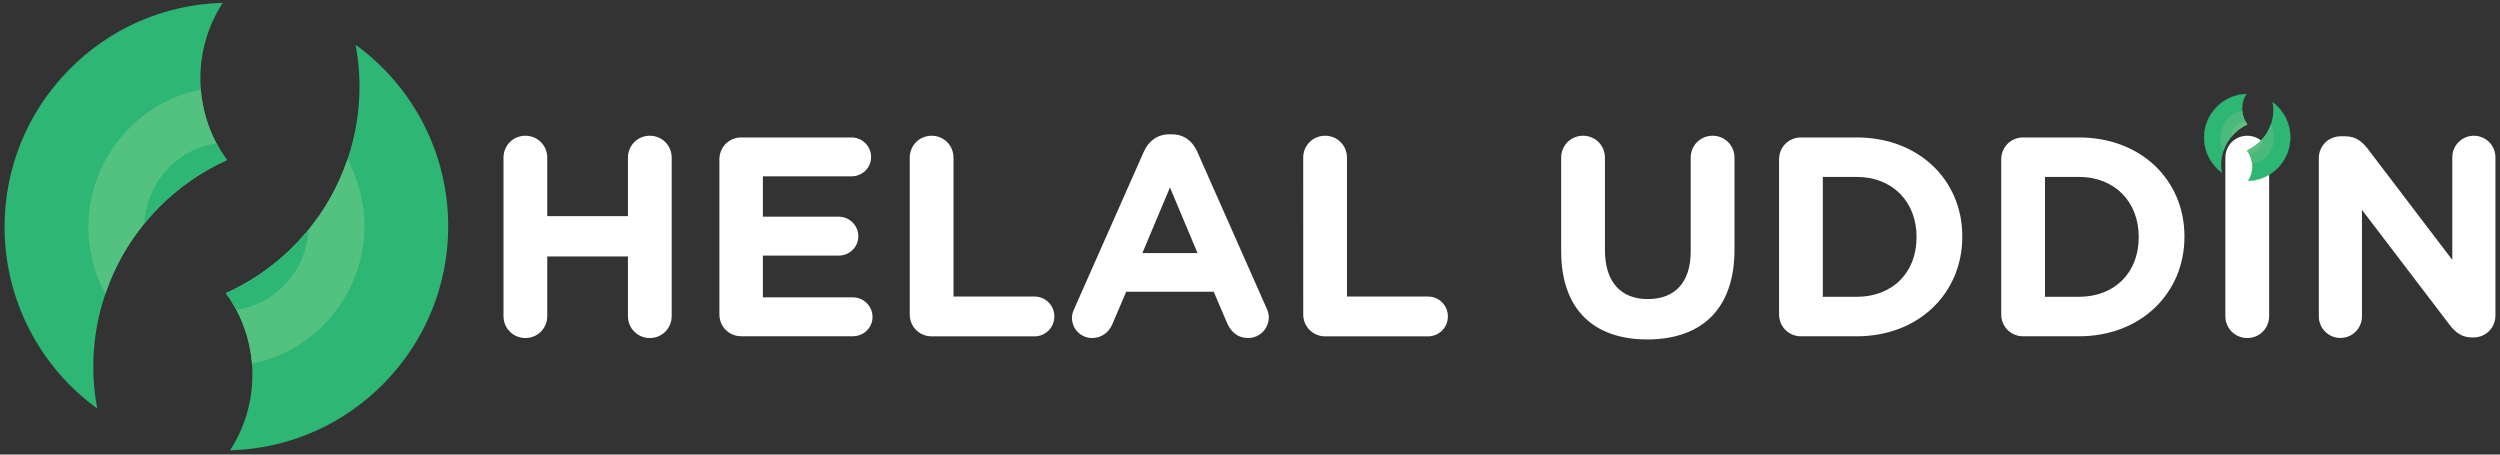 <?xml version="1.0" encoding="utf-8"?>
<!-- Generator: Adobe Illustrator 16.0.0, SVG Export Plug-In . SVG Version: 6.00 Build 0)  -->
<!DOCTYPE svg PUBLIC "-//W3C//DTD SVG 1.1//EN" "http://www.w3.org/Graphics/SVG/1.1/DTD/svg11.dtd">
<svg version="1.1" id="Layer_1" xmlns="http://www.w3.org/2000/svg" xmlns:xlink="http://www.w3.org/1999/xlink" x="0px" y="0px"
	 width="264px" height="48px" viewBox="0 0 264 48" enable-background="new 0 0 264 48" xml:space="preserve">
<rect x="0" y="0" width="264" height="48" fill="#333333" stroke="none"/>
<g>
	<g>
		<path fill="#2DB674" d="M47.244,23.888c0,12.76-10.12,23.148-22.78,23.58c1.44-2.279,2.28-4.989,2.28-7.891
			c0-0.398-0.02-0.791-0.04-1.183c-0.01-0.028-0.01-0.05-0.01-0.077c-0.18-2.013-0.75-3.91-1.64-5.611
			c-0.02-0.021-0.03-0.049-0.04-0.068c-0.32-0.602-0.68-1.17-1.07-1.709c0.03-0.01,0.05-0.021,0.07-0.03v-0.011
			c3.25-1.489,6.1-3.688,8.37-6.398c0.04-0.039,0.07-0.067,0.1-0.107s0.06-0.07,0.08-0.11c1.75-2.13,3.13-4.569,4.05-7.22
			c0.02-0.04,0.04-0.08,0.04-0.13c0.02-0.03,0.04-0.07,0.04-0.11c0.83-2.41,1.27-5,1.27-7.689c0-1.41-0.12-2.8-0.37-4.141
			c0.01-0.05,0-0.09-0.02-0.13C43.434,9.127,47.244,16.069,47.244,23.888z"/>
		<path fill="#2DB674" d="M37.552,4.728c0.02,0.04,0.02,0.08,0.02,0.12c0.02,0.04,0.03,0.08,0.02,0.13
			c6.01,4.41,9.56,11.42,9.56,18.91c0,12.689-9.88,22.979-22.53,23.49c1.44-2.342,2.21-5.029,2.21-7.801
			c0-0.381-0.02-0.771-0.06-1.199v-0.08c-0.02-0.239-0.05-0.479-0.08-0.721c-0.23-1.711-0.75-3.353-1.56-4.881
			c-0.01-0.029-0.03-0.052-0.04-0.08c0-0.012-0.01-0.012-0.01-0.021c-0.01-0.021-0.02-0.04-0.03-0.063
			c-0.31-0.568-0.65-1.107-1.04-1.642c-0.02,0.011-0.04,0.021-0.07,0.03c-0.02,0.01-0.05,0.021-0.08,0.027
			c0.39,0.553,0.75,1.121,1.07,1.723l0.03,0.05c0.92,1.75,1.47,3.63,1.64,5.603l0.01,0.102c0.03,0.398,0.04,0.777,0.04,1.148
			c0,2.789-0.78,5.5-2.27,7.84l-0.08,0.142h0.16c6.15-0.21,11.91-2.763,16.2-7.2c4.3-4.438,6.67-10.289,6.67-16.47
			C47.333,16.288,43.684,9.167,37.552,4.728z"/>
	</g>
	<g>
		<path fill="#53C180" d="M38.402,23.888c0,7.068-4.98,12.979-11.63,14.41c-0.03,0.011-0.05,0.011-0.08,0.021
			c-0.18-2.013-0.75-3.91-1.64-5.609c-0.02-0.021-0.03-0.051-0.04-0.07c-0.32-0.6-0.68-1.17-1.07-1.709
			c0.03-0.01,0.05-0.021,0.07-0.029V30.89c3.25-1.488,6.1-3.689,8.37-6.398c0.04-0.041,0.07-0.067,0.1-0.107s0.06-0.07,0.08-0.11
			c1.75-2.13,3.13-4.569,4.05-7.22c0.02-0.04,0.04-0.08,0.04-0.13C37.763,18.989,38.402,21.369,38.402,23.888z"/>
		<path fill="#53C180" d="M36.693,16.808c0,0.04-0.02,0.08-0.04,0.11c0,0.05-0.02,0.09-0.04,0.13c1.12,2.1,1.7,4.44,1.7,6.84
			c0,6.871-4.85,12.88-11.54,14.33c-0.02-0.209-0.05-0.432-0.08-0.641c-0.23-1.711-0.75-3.353-1.56-4.881
			c-0.01-0.027-0.03-0.052-0.04-0.08c0-0.012-0.01-0.012-0.01-0.021c-0.01-0.021-0.02-0.04-0.03-0.063
			c-0.31-0.568-0.65-1.107-1.04-1.642c-0.02,0.011-0.04,0.021-0.07,0.03c-0.02,0.01-0.05,0.021-0.08,0.027
			c0.39,0.553,0.75,1.121,1.07,1.723l0.03,0.05c0.92,1.75,1.47,3.63,1.64,5.603l0.01,0.102l0.09-0.03h0.01
			c0.02,0,0.04-0.011,0.06-0.021c6.79-1.438,11.71-7.528,11.71-14.489C38.483,21.397,37.862,18.968,36.693,16.808z"/>
	</g>
	<g>
		<path fill="#2DB674" d="M32.483,24.377c-0.22,4.17-3.35,7.579-7.39,8.239c-0.03,0.014-0.05,0.021-0.08,0.021
			c-0.32-0.602-0.68-1.17-1.07-1.709c0.03-0.01,0.05-0.021,0.07-0.03v-0.011c3.25-1.489,6.1-3.688,8.37-6.398
			C32.422,24.448,32.454,24.418,32.483,24.377z"/>
		<path fill="#2DB674" d="M32.483,24.377c-0.03,0.041-0.06,0.069-0.1,0.11c-0.27,4.01-3.33,7.398-7.33,8.049
			c-0.31-0.566-0.65-1.105-1.04-1.64c-0.02,0.011-0.04,0.021-0.07,0.03c-0.02,0.01-0.05,0.02-0.08,0.029
			c0.39,0.551,0.75,1.121,1.07,1.721l0.03,0.05l0.06-0.011c0.01,0,0.02,0,0.03-0.01c0.03,0,0.05,0,0.08-0.01
			c4.13-0.689,7.26-4.264,7.43-8.434C32.543,24.308,32.513,24.338,32.483,24.377z"/>
	</g>
	<g>
		<path fill="#2DB674" d="M0.572,23.973c0-12.76,10.12-23.149,22.78-23.58c-1.44,2.28-2.28,4.99-2.28,7.891
			c0,0.399,0.02,0.79,0.04,1.18c0.01,0.03,0.01,0.05,0.01,0.08c0.18,2.01,0.75,3.91,1.64,5.61c0.02,0.02,0.03,0.05,0.04,0.069
			c0.32,0.601,0.68,1.17,1.07,1.71c-0.03,0.011-0.05,0.021-0.07,0.03v0.01c-3.25,1.49-6.1,3.69-8.37,6.4
			c-0.04,0.04-0.07,0.07-0.1,0.11c-0.03,0.039-0.06,0.069-0.08,0.109c-1.75,2.13-3.13,4.569-4.05,7.22
			c-0.02,0.04-0.04,0.08-0.04,0.131c-0.02,0.029-0.04,0.068-0.04,0.109c-0.83,2.41-1.27,5-1.27,7.689c0,1.41,0.12,2.801,0.37,4.141
			c-0.01,0.05,0,0.09,0.021,0.129C4.382,38.732,0.572,31.792,0.572,23.973z"/>
		<path fill="#2DB674" d="M10.262,43.133c-0.02-0.041-0.02-0.08-0.02-0.121c-0.021-0.039-0.03-0.079-0.021-0.129
			c-6.01-4.41-9.56-11.42-9.56-18.91c0-12.689,9.88-22.979,22.53-23.489c-1.44,2.34-2.21,5.029-2.21,7.8c0,0.38,0.02,0.77,0.06,1.2
			v0.079c0.02,0.24,0.05,0.48,0.08,0.721c0.23,1.71,0.75,3.35,1.56,4.88c0.01,0.03,0.03,0.05,0.04,0.08c0,0.01,0.01,0.01,0.01,0.02
			c0.01,0.021,0.02,0.04,0.03,0.061c0.31,0.569,0.65,1.109,1.04,1.64c0.02-0.01,0.04-0.02,0.07-0.03c0.02-0.01,0.05-0.02,0.08-0.029
			c-0.39-0.551-0.75-1.12-1.07-1.721l-0.03-0.05c-0.92-1.75-1.47-3.63-1.64-5.6l-0.01-0.101c-0.03-0.399-0.04-0.779-0.04-1.149
			c0-2.79,0.78-5.5,2.27-7.84l0.08-0.141h-0.16c-6.15,0.21-11.91,2.76-16.2,7.2c-4.3,4.44-6.67,10.29-6.67,16.47
			C0.482,31.573,4.132,38.694,10.262,43.133z"/>
	</g>
	<g>
		<path fill="#53C180" d="M9.413,23.973c0-7.069,4.98-12.979,11.63-14.41c0.03-0.01,0.05-0.01,0.08-0.02
			c0.18,2.01,0.75,3.91,1.64,5.61c0.02,0.02,0.03,0.05,0.04,0.069c0.32,0.601,0.68,1.17,1.07,1.71c-0.03,0.011-0.05,0.021-0.07,0.03
			v0.01c-3.25,1.49-6.1,3.69-8.37,6.4c-0.04,0.04-0.07,0.07-0.1,0.11c-0.03,0.039-0.06,0.069-0.08,0.109
			c-1.75,2.13-3.13,4.568-4.05,7.22c-0.02,0.04-0.04,0.08-0.04,0.131C10.052,28.872,9.413,26.493,9.413,23.973z"/>
		<path fill="#53C180" d="M11.123,31.053c0-0.041,0.02-0.08,0.04-0.108c0-0.052,0.02-0.092,0.04-0.132c-1.12-2.1-1.7-4.438-1.7-6.84
			c0-6.87,4.85-12.88,11.54-14.33c0.02,0.21,0.05,0.431,0.08,0.641c0.23,1.71,0.75,3.35,1.56,4.88c0.01,0.03,0.03,0.05,0.04,0.08
			c0,0.01,0.01,0.01,0.01,0.02c0.01,0.021,0.02,0.04,0.03,0.061c0.31,0.569,0.65,1.109,1.04,1.64c0.02-0.01,0.04-0.02,0.07-0.03
			c0.02-0.01,0.05-0.02,0.08-0.029c-0.39-0.551-0.75-1.12-1.07-1.721l-0.03-0.05c-0.92-1.75-1.47-3.63-1.64-5.6l-0.01-0.101
			l-0.09,0.03h-0.01c-0.02,0-0.04,0.01-0.06,0.021c-6.79,1.439-11.71,7.529-11.71,14.489C9.333,26.463,9.953,28.893,11.123,31.053z"
			/>
	</g>
	<g>
		<path fill="#2DB674" d="M15.333,23.484c0.22-4.171,3.35-7.58,7.39-8.24c0.03-0.01,0.05-0.021,0.08-0.021
			c0.32,0.601,0.68,1.17,1.07,1.71c-0.03,0.011-0.05,0.021-0.07,0.03v0.01c-3.25,1.49-6.1,3.69-8.37,6.4
			C15.393,23.413,15.362,23.444,15.333,23.484z"/>
		<path fill="#2DB674" d="M15.333,23.484c0.03-0.04,0.06-0.07,0.1-0.11c0.27-4.01,3.33-7.4,7.33-8.05
			c0.31,0.569,0.65,1.109,1.04,1.64c0.02-0.01,0.04-0.02,0.07-0.03c0.02-0.01,0.05-0.02,0.08-0.029
			c-0.39-0.551-0.75-1.12-1.07-1.721l-0.03-0.05l-0.06,0.01c-0.01,0-0.02,0-0.03,0.011c-0.03,0-0.05,0-0.08,0.01
			c-4.13,0.689-7.26,4.26-7.43,8.43C15.272,23.553,15.302,23.522,15.333,23.484z"/>
	</g>
	<path fill="#FFFFFF" d="M53.17,16.645c0-1.29,1.02-2.31,2.31-2.31s2.31,1.02,2.31,2.31v6.18h8.52v-6.18c0-1.29,1.02-2.31,2.31-2.31
		s2.31,1.02,2.31,2.31v16.739c0,1.29-1.02,2.311-2.31,2.311s-2.31-1.021-2.31-2.311v-6.301h-8.52v6.301
		c0,1.29-1.02,2.311-2.31,2.311s-2.31-1.021-2.31-2.311V16.645L53.17,16.645z"/>
	<path fill="#FFFFFF" d="M75.969,33.202V16.823c0-1.29,1.02-2.31,2.31-2.31h11.64c1.14,0,2.07,0.93,2.07,2.069
		c0,1.141-0.93,2.039-2.07,2.039h-9.359v4.261h8.009c1.14,0,2.07,0.931,2.07,2.068c0,1.141-0.93,2.041-2.07,2.041h-8.009v4.41h9.509
		c1.14,0,2.07,0.93,2.07,2.066c0,1.143-0.93,2.04-2.07,2.04h-11.79C76.989,35.514,75.969,34.493,75.969,33.202z"/>
	<path fill="#FFFFFF" d="M96.069,16.645c0-1.29,1.02-2.31,2.31-2.31s2.31,1.02,2.31,2.31v14.67h8.55c1.17,0,2.1,0.931,2.1,2.101
		s-0.93,2.103-2.1,2.103h-10.86c-1.29,0-2.31-1.021-2.31-2.312V16.645z"/>
	<path fill="#FFFFFF" d="M113.469,32.544l7.319-16.529c0.51-1.14,1.44-1.83,2.7-1.83h0.27c1.26,0,2.16,0.69,2.67,1.83l7.32,16.529
		c0.15,0.328,0.24,0.63,0.24,0.93c0,1.229-0.961,2.221-2.191,2.221c-1.08,0-1.8-0.63-2.22-1.591l-1.41-3.3h-9.24l-1.47,3.45
		c-0.39,0.897-1.17,1.438-2.13,1.438c-1.2,0-2.13-0.961-2.13-2.159C113.199,33.202,113.318,32.872,113.469,32.544z M126.458,26.724
		l-2.91-6.93l-2.91,6.93H126.458z"/>
	<path fill="#FFFFFF" d="M137.619,16.645c0-1.29,1.021-2.31,2.311-2.31s2.311,1.02,2.311,2.31v14.67h8.553
		c1.17,0,2.102,0.931,2.102,2.101s-0.932,2.103-2.102,2.103h-10.859c-1.289,0-2.313-1.021-2.313-2.312L137.619,16.645
		L137.619,16.645z"/>
	<path fill="#FFFFFF" d="M164.859,26.514v-9.869c0-1.29,1.02-2.31,2.311-2.31c1.289,0,2.311,1.02,2.311,2.31v9.75
		c0,3.42,1.709,5.188,4.527,5.188c2.82,0,4.531-1.711,4.531-5.039v-9.899c0-1.29,1.021-2.31,2.311-2.31
		c1.291,0,2.313,1.02,2.313,2.31v9.722c0,6.357-3.57,9.479-9.213,9.479C168.311,35.844,164.859,32.694,164.859,26.514z"/>
	<path fill="#FFFFFF" d="M187.869,16.824c0-1.29,1.02-2.31,2.309-2.31h5.881c6.6,0,11.158,4.529,11.158,10.438v0.061
		c0,5.91-4.559,10.5-11.158,10.5h-5.881c-1.289,0-2.309-1.021-2.309-2.311V16.824z M196.059,31.344c3.779,0,6.328-2.55,6.328-6.271
		v-0.063c0-3.72-2.549-6.329-6.328-6.329h-3.57v12.659L196.059,31.344L196.059,31.344z"/>
	<path fill="#FFFFFF" d="M211.328,16.824c0-1.29,1.021-2.31,2.311-2.31h5.881c6.602,0,11.158,4.529,11.158,10.438v0.061
		c0,5.91-4.561,10.5-11.158,10.5h-5.881c-1.289,0-2.311-1.021-2.311-2.311V16.824z M219.52,31.344c3.777,0,6.328-2.55,6.328-6.271
		v-0.063c0-3.72-2.551-6.329-6.328-6.329h-3.57v12.659L219.52,31.344L219.52,31.344z"/>
	<path fill="#FFFFFF" d="M234.998,16.645c0-1.29,1.021-2.31,2.311-2.31c1.291,0,2.313,1.02,2.313,2.31v16.739
		c0,1.29-1.02,2.311-2.313,2.311c-1.289,0-2.311-1.021-2.311-2.311V16.645z"/>
	<path fill="#FFFFFF" d="M244.867,16.703c0-1.29,1.02-2.31,2.311-2.31h0.48c1.109,0,1.77,0.54,2.396,1.35l8.908,11.7v-10.83
		c0-1.26,1.021-2.278,2.281-2.278c1.258,0,2.275,1.02,2.275,2.278v16.71c0,1.289-1.02,2.311-2.311,2.311h-0.148
		c-1.107,0-1.771-0.54-2.396-1.352l-9.24-12.122v11.25c0,1.262-1.02,2.278-2.275,2.278c-1.262,0-2.281-1.021-2.281-2.278V16.703
		L244.867,16.703z"/>
	<g>
		<g>
			<g>
				<path fill="#2DB674" d="M241.855,14.507c0,2.484-1.967,4.508-4.438,4.591c0.281-0.441,0.443-0.969,0.443-1.538
					c0-0.078-0.004-0.152-0.008-0.228c0-0.007,0-0.011,0-0.018c-0.037-0.391-0.148-0.762-0.322-1.093
					c-0.004-0.001-0.006-0.009-0.008-0.012c-0.063-0.117-0.131-0.229-0.207-0.334c0.004-0.002,0.008-0.004,0.014-0.005v-0.004
					c0.639-0.288,1.193-0.72,1.635-1.246c0.01-0.007,0.016-0.014,0.021-0.022c0.004-0.009,0.01-0.013,0.018-0.021
					c0.346-0.417,0.607-0.891,0.793-1.409c0.004-0.007,0.008-0.016,0.008-0.026c0.002-0.005,0.006-0.013,0.006-0.021
					c0.164-0.469,0.25-0.974,0.25-1.501c0-0.273-0.025-0.544-0.072-0.807c0.002-0.009,0-0.017-0.004-0.028
					C241.109,11.629,241.855,12.982,241.855,14.507z"/>
				<path fill="#2DB674" d="M239.965,10.774c0.004,0.007,0.004,0.015,0.004,0.023c0.004,0.008,0.006,0.017,0.004,0.026
					c1.17,0.86,1.863,2.225,1.863,3.685c0,2.472-1.924,4.476-4.389,4.576c0.279-0.456,0.432-0.979,0.432-1.518
					c0-0.073-0.008-0.148-0.016-0.234v-0.014c-0.002-0.044-0.006-0.095-0.014-0.141c-0.047-0.332-0.145-0.653-0.303-0.95
					c-0.004-0.004-0.008-0.01-0.012-0.015c0-0.002,0-0.002,0-0.003c-0.008-0.004-0.008-0.007-0.012-0.011
					c-0.053-0.112-0.121-0.216-0.197-0.319c-0.002,0.002-0.006,0.003-0.014,0.005c-0.004,0.002-0.014,0.003-0.02,0.005
					c0.076,0.107,0.146,0.217,0.207,0.335l0.006,0.01c0.186,0.343,0.283,0.707,0.32,1.091l0.002,0.022
					c0.006,0.078,0.008,0.153,0.008,0.224c0,0.542-0.152,1.071-0.438,1.526l-0.021,0.03h0.041c1.191-0.041,2.316-0.539,3.154-1.403
					c0.836-0.866,1.297-2.007,1.297-3.208C241.869,13.024,241.16,11.636,239.965,10.774z"/>
			</g>
			<g>
				<path fill="#49BA7B" d="M240.133,14.507c0,1.377-0.971,2.529-2.27,2.808c-0.002,0.002-0.006,0.002-0.014,0.004
					c-0.039-0.391-0.145-0.763-0.326-1.093c-0.004-0.002-0.006-0.009-0.008-0.013c-0.063-0.116-0.123-0.229-0.203-0.333
					c0.008-0.003,0.012-0.004,0.014-0.006v-0.005c0.635-0.288,1.191-0.72,1.631-1.246c0.01-0.007,0.016-0.014,0.021-0.022
					c0.006-0.009,0.01-0.013,0.014-0.022c0.344-0.417,0.611-0.89,0.793-1.409c0.004-0.007,0.008-0.016,0.008-0.026
					C240.01,13.551,240.133,14.014,240.133,14.507z"/>
				<path fill="#49BA7B" d="M239.797,13.126c0,0.007-0.004,0.015-0.008,0.022c0,0.01-0.004,0.017-0.008,0.026
					c0.217,0.41,0.332,0.866,0.332,1.335c0,1.338-0.943,2.507-2.25,2.791c-0.002-0.039-0.006-0.083-0.014-0.124
					c-0.047-0.332-0.145-0.653-0.303-0.951c-0.004-0.004-0.008-0.009-0.016-0.015c0-0.001,0-0.001,0-0.003
					c-0.004-0.004-0.004-0.007-0.008-0.011c-0.053-0.113-0.121-0.216-0.197-0.32c-0.002,0.003-0.006,0.005-0.014,0.006
					c-0.004,0.002-0.014,0.004-0.02,0.005c0.076,0.106,0.146,0.217,0.207,0.335l0.006,0.01c0.186,0.344,0.283,0.707,0.32,1.091
					l0.002,0.022l0.021-0.005h0.004c0.004,0,0.008-0.002,0.01-0.004c1.324-0.28,2.275-1.467,2.275-2.822
					C240.146,14.02,240.023,13.547,239.797,13.126z"/>
			</g>
			<g>
				<path fill="#60BF80" d="M238.979,14.601c-0.039,0.813-0.652,1.478-1.439,1.604c-0.004,0.002-0.01,0.004-0.016,0.004
					c-0.063-0.117-0.131-0.229-0.207-0.334c0.004-0.002,0.008-0.004,0.014-0.007l0,0c0.639-0.288,1.193-0.72,1.635-1.246
					C238.967,14.616,238.973,14.61,238.979,14.601z"/>
				<path fill="#60BF80" d="M238.979,14.601c-0.006,0.007-0.012,0.014-0.021,0.022c-0.051,0.781-0.65,1.439-1.426,1.569
					c-0.061-0.112-0.125-0.216-0.201-0.32c-0.006,0.002-0.01,0.003-0.014,0.006c-0.004,0.002-0.012,0.003-0.016,0.005
					c0.074,0.106,0.145,0.215,0.207,0.335l0.004,0.01l0.014-0.002c0.002,0,0.004,0,0.006-0.002c0.008,0,0.012,0,0.016-0.002
					c0.809-0.132,1.422-0.828,1.445-1.641C238.988,14.588,238.984,14.594,238.979,14.601z"/>
			</g>
		</g>
		<g>
			<g>
				<path fill="#2DB674" d="M232.762,14.521c0-2.484,1.971-4.508,4.438-4.592c-0.279,0.442-0.443,0.971-0.443,1.538
					c0,0.078,0.004,0.153,0.008,0.229c0,0.005,0,0.009,0,0.016c0.037,0.393,0.146,0.763,0.322,1.095
					c0.004,0.002,0.006,0.009,0.006,0.013c0.066,0.116,0.133,0.227,0.209,0.333c-0.004,0.002-0.008,0.003-0.014,0.005v0.002
					c-0.635,0.289-1.189,0.722-1.629,1.247c-0.012,0.01-0.016,0.016-0.021,0.023c-0.004,0.007-0.012,0.012-0.016,0.021
					c-0.348,0.416-0.609,0.891-0.797,1.407c-0.004,0.007-0.006,0.015-0.006,0.026c-0.004,0.005-0.008,0.014-0.008,0.021
					c-0.166,0.469-0.252,0.976-0.252,1.499c0,0.275,0.027,0.544,0.072,0.809c-0.004,0.009,0,0.017,0.002,0.026
					C233.506,17.397,232.762,16.045,232.762,14.521z"/>
				<path fill="#2DB674" d="M234.652,18.252c-0.008-0.007-0.008-0.016-0.008-0.023c-0.004-0.008-0.004-0.017-0.004-0.026
					c-1.168-0.86-1.859-2.225-1.859-3.685c0-2.472,1.922-4.476,4.387-4.576c-0.279,0.456-0.43,0.98-0.43,1.52
					c0,0.074,0.004,0.149,0.012,0.232v0.015c0.004,0.046,0.01,0.096,0.014,0.141c0.047,0.333,0.146,0.653,0.305,0.953
					c0.002,0.005,0.006,0.009,0.01,0.014c0,0.002,0,0.002,0,0.004c0.004,0.003,0.004,0.007,0.008,0.011
					c0.059,0.111,0.125,0.216,0.201,0.32c0.006-0.002,0.01-0.004,0.014-0.006c0.004-0.001,0.012-0.003,0.016-0.005
					c-0.076-0.106-0.145-0.217-0.201-0.335l-0.012-0.01c-0.18-0.343-0.281-0.708-0.32-1.092v-0.019
					c-0.008-0.078-0.008-0.153-0.008-0.224c0-0.544,0.15-1.073,0.439-1.527l0.018-0.028h-0.033c-1.195,0.039-2.32,0.539-3.154,1.403
					c-0.84,0.866-1.301,2.005-1.301,3.208C232.744,16.004,233.457,17.391,234.652,18.252z"/>
			</g>
			<g>
				<path fill="#49BA7B" d="M234.482,14.521c0-1.377,0.967-2.529,2.268-2.808c0.006-0.002,0.01-0.002,0.014-0.004
					c0.037,0.393,0.146,0.763,0.322,1.095c0.004,0.002,0.006,0.009,0.006,0.013c0.066,0.116,0.133,0.227,0.209,0.333
					c-0.004,0.002-0.008,0.004-0.014,0.005v0.002c-0.635,0.29-1.189,0.722-1.629,1.248c-0.012,0.009-0.016,0.015-0.021,0.022
					c-0.004,0.007-0.012,0.013-0.016,0.021c-0.348,0.416-0.609,0.891-0.797,1.407c-0.004,0.007-0.006,0.014-0.006,0.026
					C234.609,15.474,234.482,15.013,234.482,14.521z"/>
				<path fill="#49BA7B" d="M234.818,15.9c0-0.007,0.002-0.014,0.006-0.021c0-0.012,0.004-0.019,0.008-0.026
					c-0.217-0.41-0.33-0.866-0.33-1.333c0-1.338,0.945-2.508,2.248-2.791c0.004,0.039,0.01,0.083,0.014,0.122
					c0.047,0.333,0.146,0.654,0.305,0.953c0.002,0.005,0.006,0.009,0.01,0.014c0,0.002,0,0.002,0,0.003
					c0.004,0.004,0.004,0.007,0.008,0.011c0.059,0.111,0.125,0.216,0.201,0.32c0.006-0.002,0.01-0.004,0.014-0.006
					s0.012-0.003,0.016-0.005c-0.076-0.106-0.145-0.217-0.205-0.335l-0.008-0.01c-0.18-0.343-0.281-0.708-0.32-1.092v-0.019
					l-0.02,0.004h-0.002c-0.004,0-0.008,0.002-0.012,0.004c-1.322,0.28-2.279,1.465-2.279,2.822
					C234.471,15.007,234.59,15.479,234.818,15.9z"/>
			</g>
			<g>
				<path fill="#60BF80" d="M235.637,14.428c0.037-0.812,0.652-1.478,1.434-1.604c0.012-0.002,0.016-0.003,0.021-0.003
					c0.063,0.116,0.125,0.227,0.203,0.333c-0.006,0.002-0.01,0.003-0.016,0.005v0.002c-0.633,0.289-1.193,0.722-1.629,1.247
					C235.646,14.413,235.643,14.418,235.637,14.428z"/>
				<path fill="#60BF80" d="M235.637,14.428c0.006-0.007,0.01-0.014,0.021-0.022c0.051-0.781,0.648-1.439,1.428-1.569
					c0.051,0.113,0.119,0.216,0.193,0.32c0.006-0.001,0.01-0.003,0.016-0.005c0.004-0.002,0.014-0.004,0.021-0.006
					c-0.076-0.106-0.148-0.217-0.209-0.335l-0.004-0.01l-0.014,0.003c0,0-0.004,0-0.004,0.002c-0.016,0-0.02,0-0.023,0.001
					c-0.811,0.133-1.424,0.827-1.441,1.641C235.629,14.44,235.633,14.435,235.637,14.428z"/>
			</g>
		</g>
	</g>
</g>
</svg>
